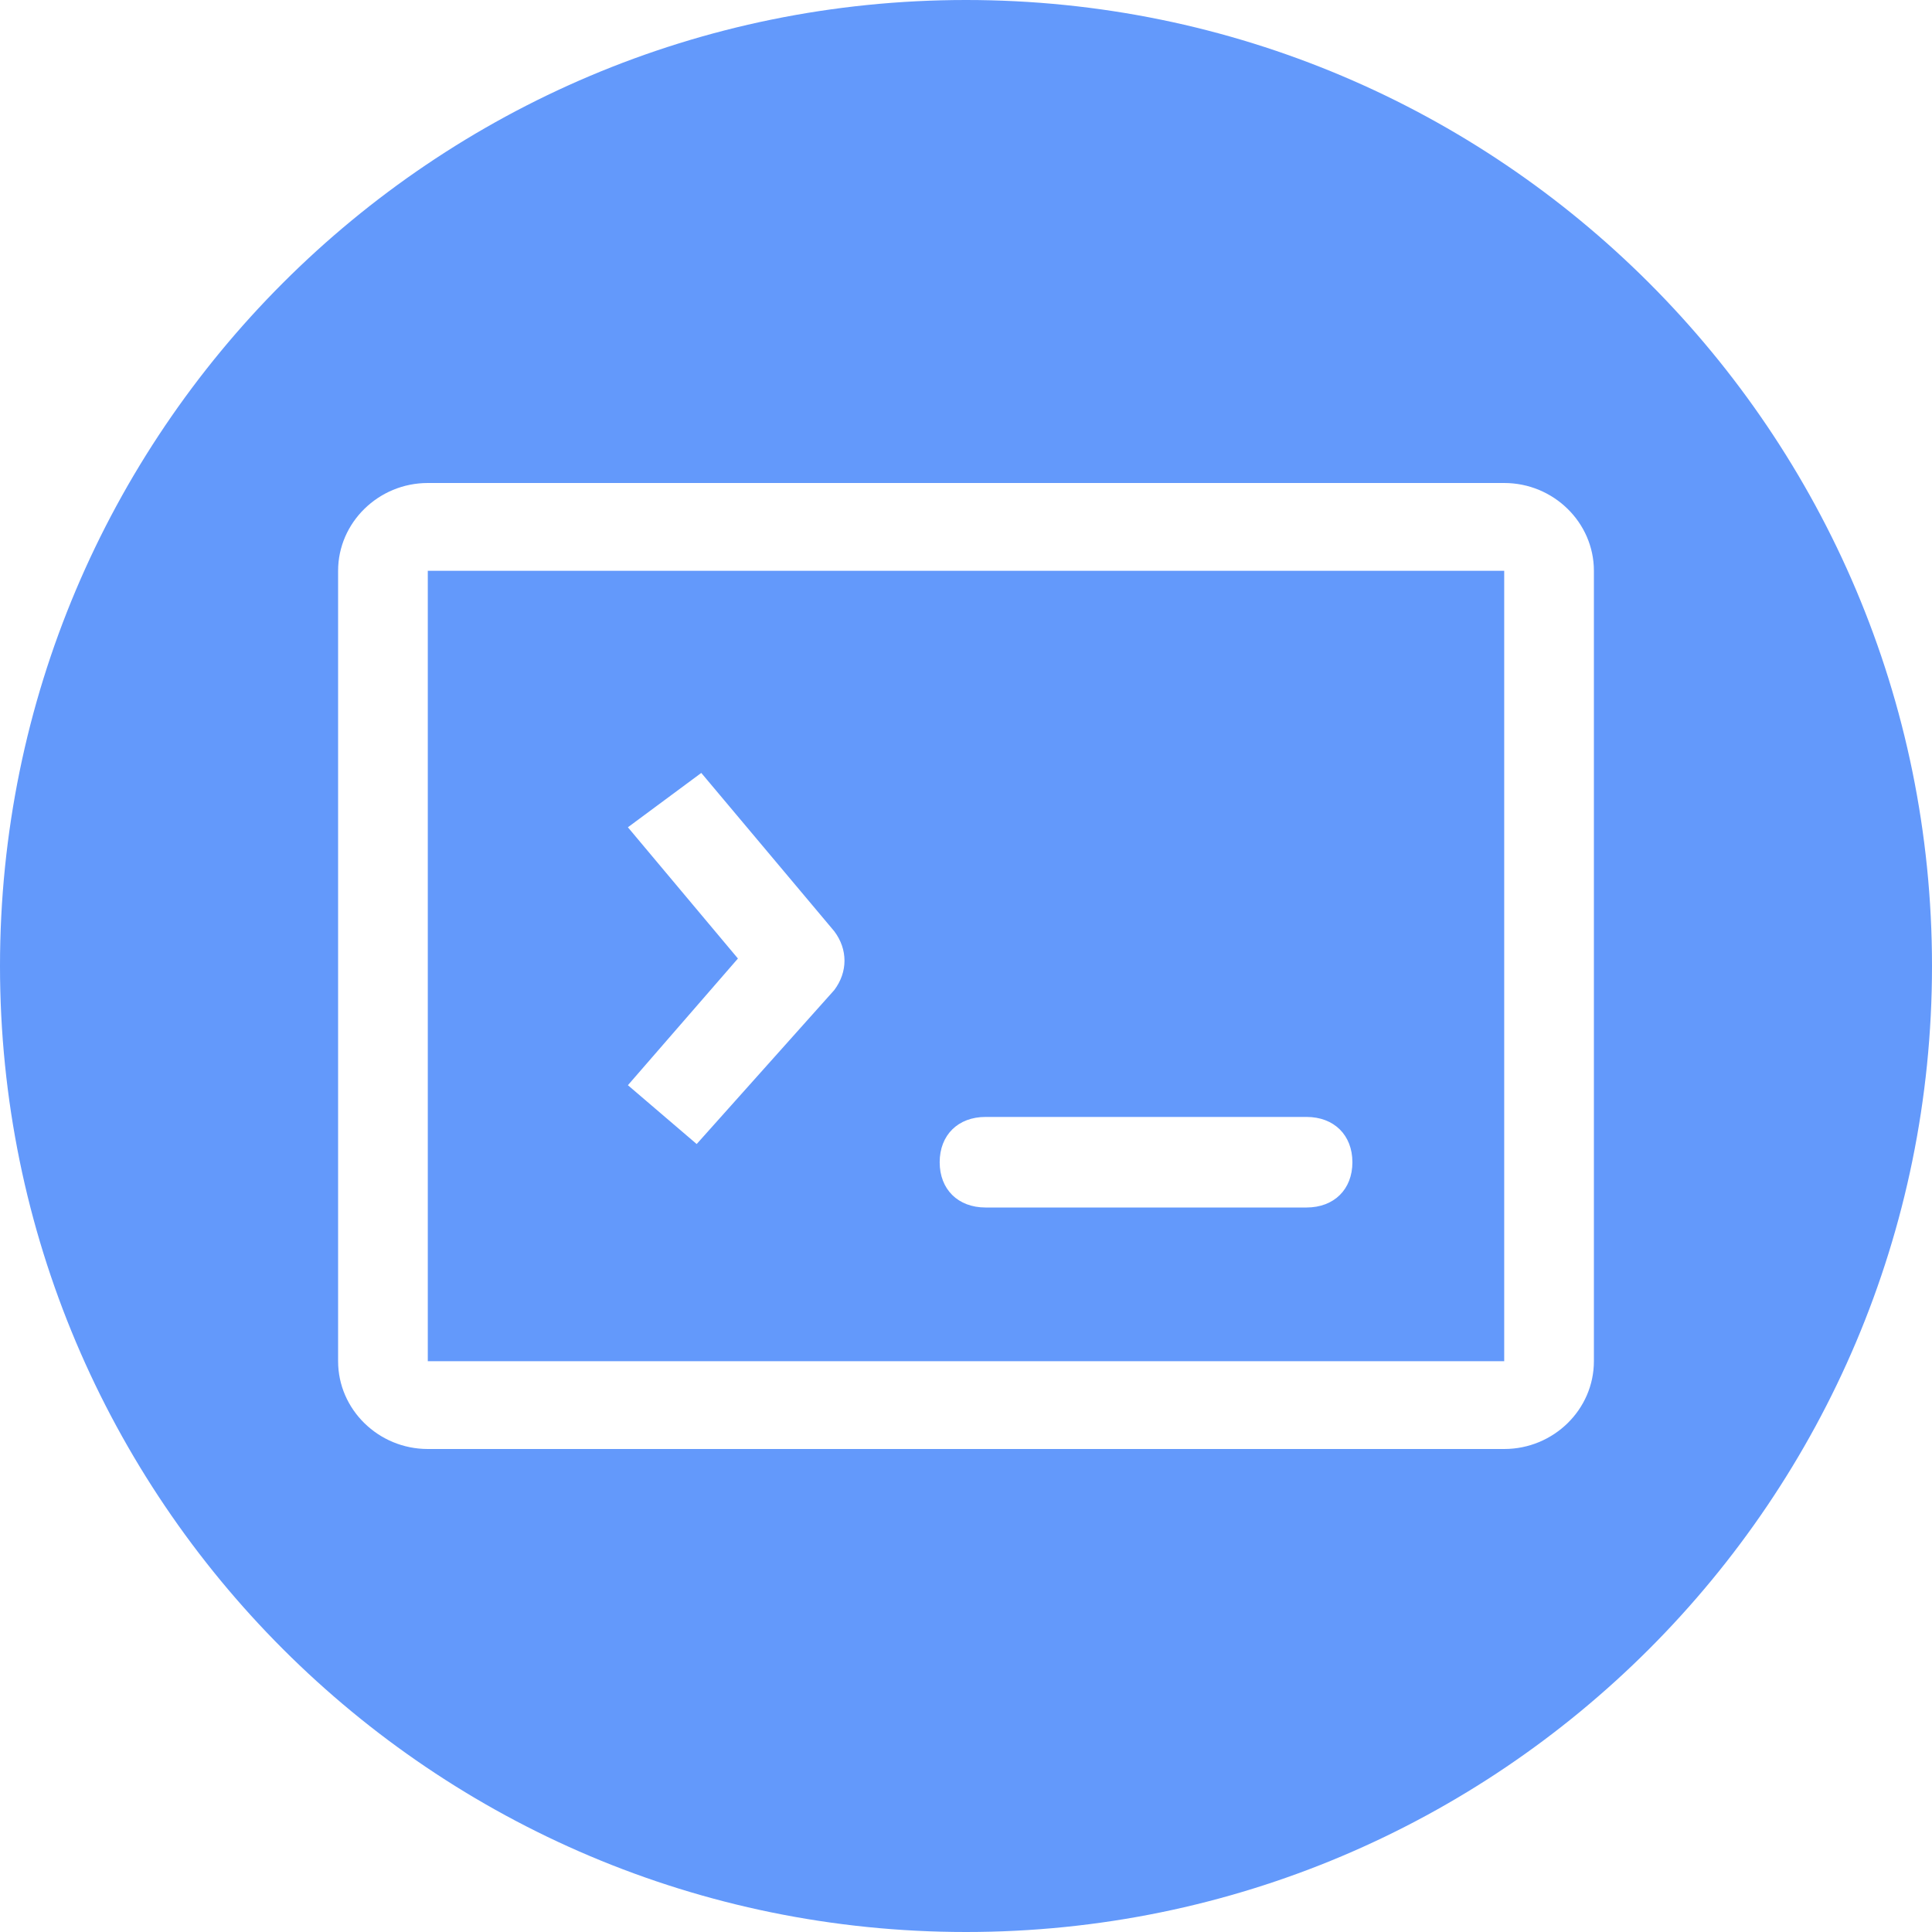 <?xml version="1.0" encoding="UTF-8"?>
<svg width="40px" height="40px" viewBox="0 0 40 40" version="1.1" xmlns="http://www.w3.org/2000/svg" xmlns:xlink="http://www.w3.org/1999/xlink">
    <!-- Generator: Sketch 49.3 (51167) - http://www.bohemiancoding.com/sketch -->
    <title>Combined Shape</title>
    <desc>Created with Sketch.</desc>
    <defs></defs>
    <g id="Page-1" stroke="none" stroke-width="1" fill="none" fill-rule="evenodd">
        <g id="学位课程" transform="translate(-397, -145)" fill="#6399FB">
            <path d="M417,185 C405.954,185 397,176.046 397,165 C397,153.954 405.954,145 417,145 C428.046,145 437,153.954 437,165 C437,176.046 428.046,185 417,185 Z M424.05,168.125 L417.405,168.125 C416.835,168.125 416.455,168.5 416.455,169.063 C416.455,169.625 416.835,170 417.405,170 L424.05,170 C424.62,170 425,169.625 425,169.063 C425,168.501 424.62,168.125 424.05,168.125 Z M411.519,161.003 L410,162.128 L412.278,164.845 L410,167.468 L411.424,168.686 L414.272,165.499 C414.555,165.124 414.555,164.655 414.272,164.28 L411.517,161 L411.519,161.003 Z M405.857,156.818 L428.143,156.818 L428.143,173.182 L405.857,173.182 L405.857,156.818 Z M404,156.818 L404,173.182 C404,174.182 404.836,175 405.857,175 L428.143,175 C429.165,175 430,174.182 430,173.182 L430,156.818 C430,155.819 429.165,155 428.143,155 L405.857,155 C404.836,155 404,155.819 404,156.818 Z" id="Combined-Shape"></path>
        </g>
    </g>
</svg>